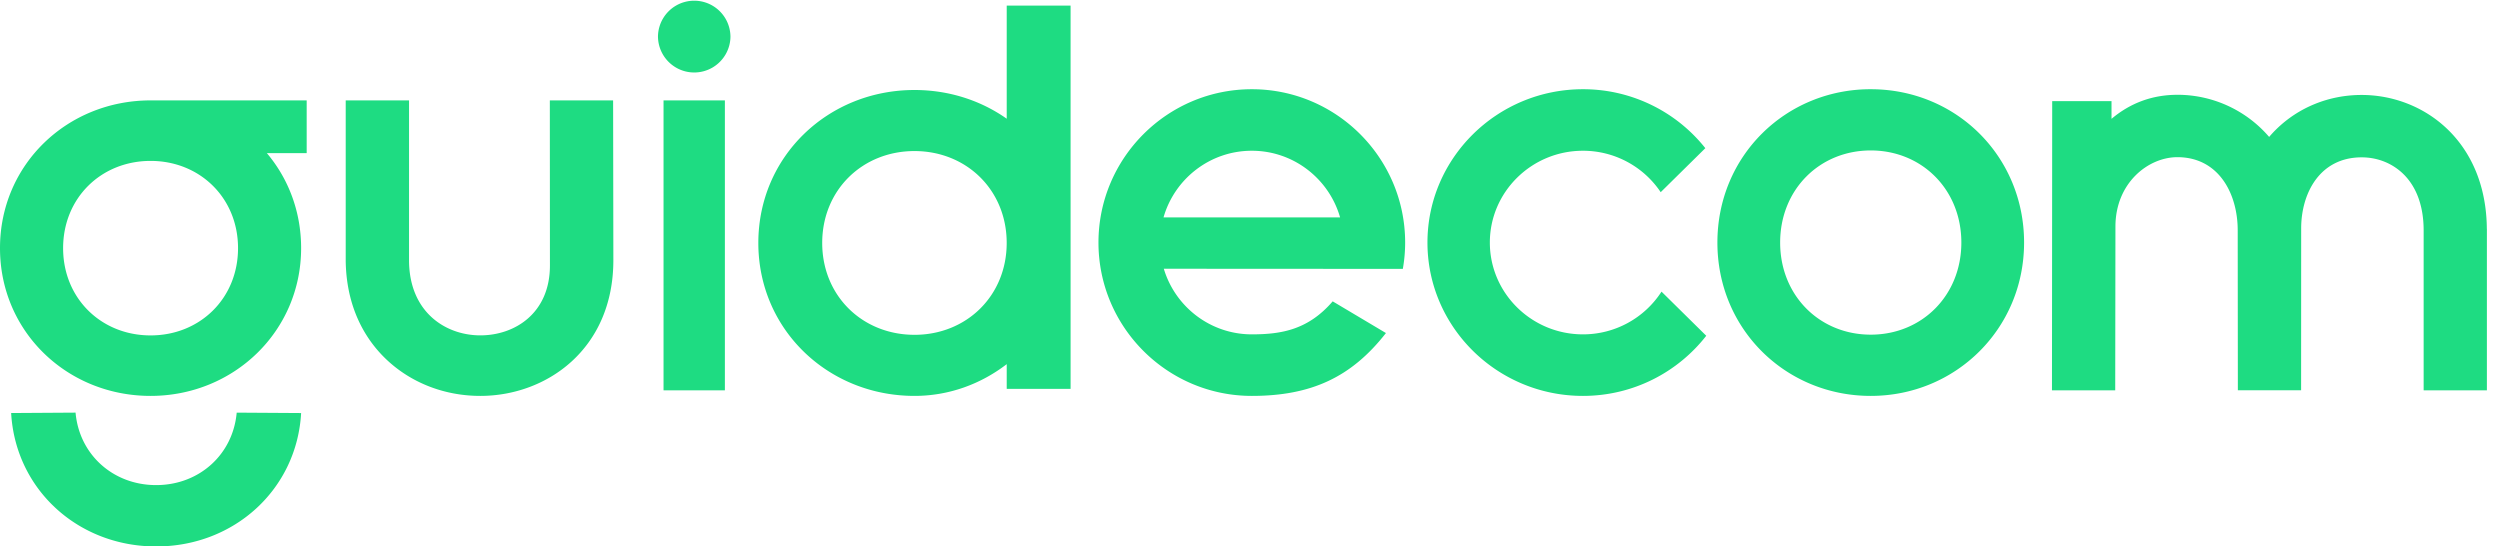 <svg xmlns="http://www.w3.org/2000/svg" width="183" height="40" fill="none"><path fill="#1EDC82" d="M44.883 7.349h-4.635l.007 12.087c0 3.492-2.567 5.113-5.093 5.113-2.525 0-5.165-1.673-5.22-5.397V7.35h-4.636v11.773c.06 3.727 1.704 6.024 3.092 7.295C30.2 28.07 32.6 28.98 35.161 28.98c4.838 0 9.737-3.413 9.737-9.936L44.88 7.347l.003.002ZM102.688 19.68c.109-.626.169-1.269.169-1.925 0-6.19-5.035-11.224-11.224-11.224-6.19 0-11.225 5.035-11.225 11.224 0 6.19 5.035 11.225 11.225 11.225 4.346 0 7.294-1.369 9.818-4.601l-3.898-2.32c-1.78 2.065-3.718 2.416-5.922 2.416-3.04 0-5.613-2.03-6.44-4.803l17.495.01.002-.002Zm-11.055-8.645c3.067 0 5.658 2.066 6.462 4.88H85.17c.803-2.814 3.394-4.88 6.462-4.88ZM136.939 6.53c-6.209 0-11.225 4.866-11.225 11.225s5.018 11.225 11.225 11.225c6.206 0 11.224-4.908 11.224-11.225 0-6.317-4.974-11.224-11.224-11.224Zm0 17.967c-3.741 0-6.632-2.86-6.632-6.742s2.891-6.742 6.632-6.742c3.741 0 6.632 2.86 6.632 6.742s-2.891 6.742-6.632 6.742ZM121.622 21.35a6.834 6.834 0 0 1-5.752 3.125c-3.756 0-6.813-3.015-6.813-6.72 0-3.705 3.057-6.72 6.813-6.72a6.839 6.839 0 0 1 5.693 3.033l3.267-3.222a11.424 11.424 0 0 0-8.96-4.315c-6.275 0-11.38 5.035-11.38 11.224 0 6.19 5.105 11.225 11.38 11.225 3.674 0 6.944-1.729 9.028-4.402l-3.274-3.229h-.002ZM53.47 2.653a2.653 2.653 0 1 1-5.306 0 2.653 2.653 0 0 1 5.305 0ZM17.326 30.204c-.271 3.073-2.75 5.305-5.898 5.305-3.146 0-5.627-2.232-5.897-5.305l-4.715.03C1.128 35.802 5.691 40 11.43 40c5.737 0 10.302-4.199 10.612-9.765l-4.715-.03ZM53.061 7.347h-4.49V28.57h4.49V7.347ZM22.449 7.349H11.022C4.927 7.349 0 12.037 0 18.163 0 24.29 4.927 28.98 11.02 28.98s11.022-4.73 11.022-10.817c0-2.684-.938-5.094-2.508-6.954h2.915V7.348v.002ZM11.022 24.552c-3.61 0-6.402-2.708-6.402-6.387 0-3.68 2.791-6.387 6.402-6.387 3.61 0 6.402 2.708 6.402 6.387 0 3.68-2.791 6.387-6.402 6.387ZM73.692.408v8.283c-1.885-1.329-4.216-2.103-6.754-2.103-6.32 0-11.428 4.853-11.428 11.196 0 6.342 5.11 11.196 11.428 11.196 2.538 0 4.867-.875 6.754-2.324v1.807h4.675V.408h-4.675Zm-6.754 24.1c-3.809 0-6.752-2.852-6.752-6.724 0-3.873 2.943-6.726 6.752-6.726 3.808 0 6.752 2.853 6.752 6.726 0 3.872-2.944 6.725-6.752 6.725ZM182.037 16.75c-.049-6.432-4.635-9.799-9.166-9.799-2.388 0-4.618.903-6.276 2.54a8.6 8.6 0 0 0-.494.532 8.85 8.85 0 0 0-6.558-3.084h-.153c-1.844 0-3.453.603-4.827 1.76V7.405h-4.342l-.017 21.166h4.63l.016-12c.009-3.187 2.4-5.066 4.536-5.066h.077c2.995.052 4.337 2.724 4.337 5.35l.011 11.715h4.63l.005-11.846c0-2.59 1.37-5.206 4.427-5.206 1.173 0 2.263.44 3.07 1.237.957.946 1.463 2.355 1.468 4.077v11.74h4.63v-11.82l-.004-.001Z"/></svg>